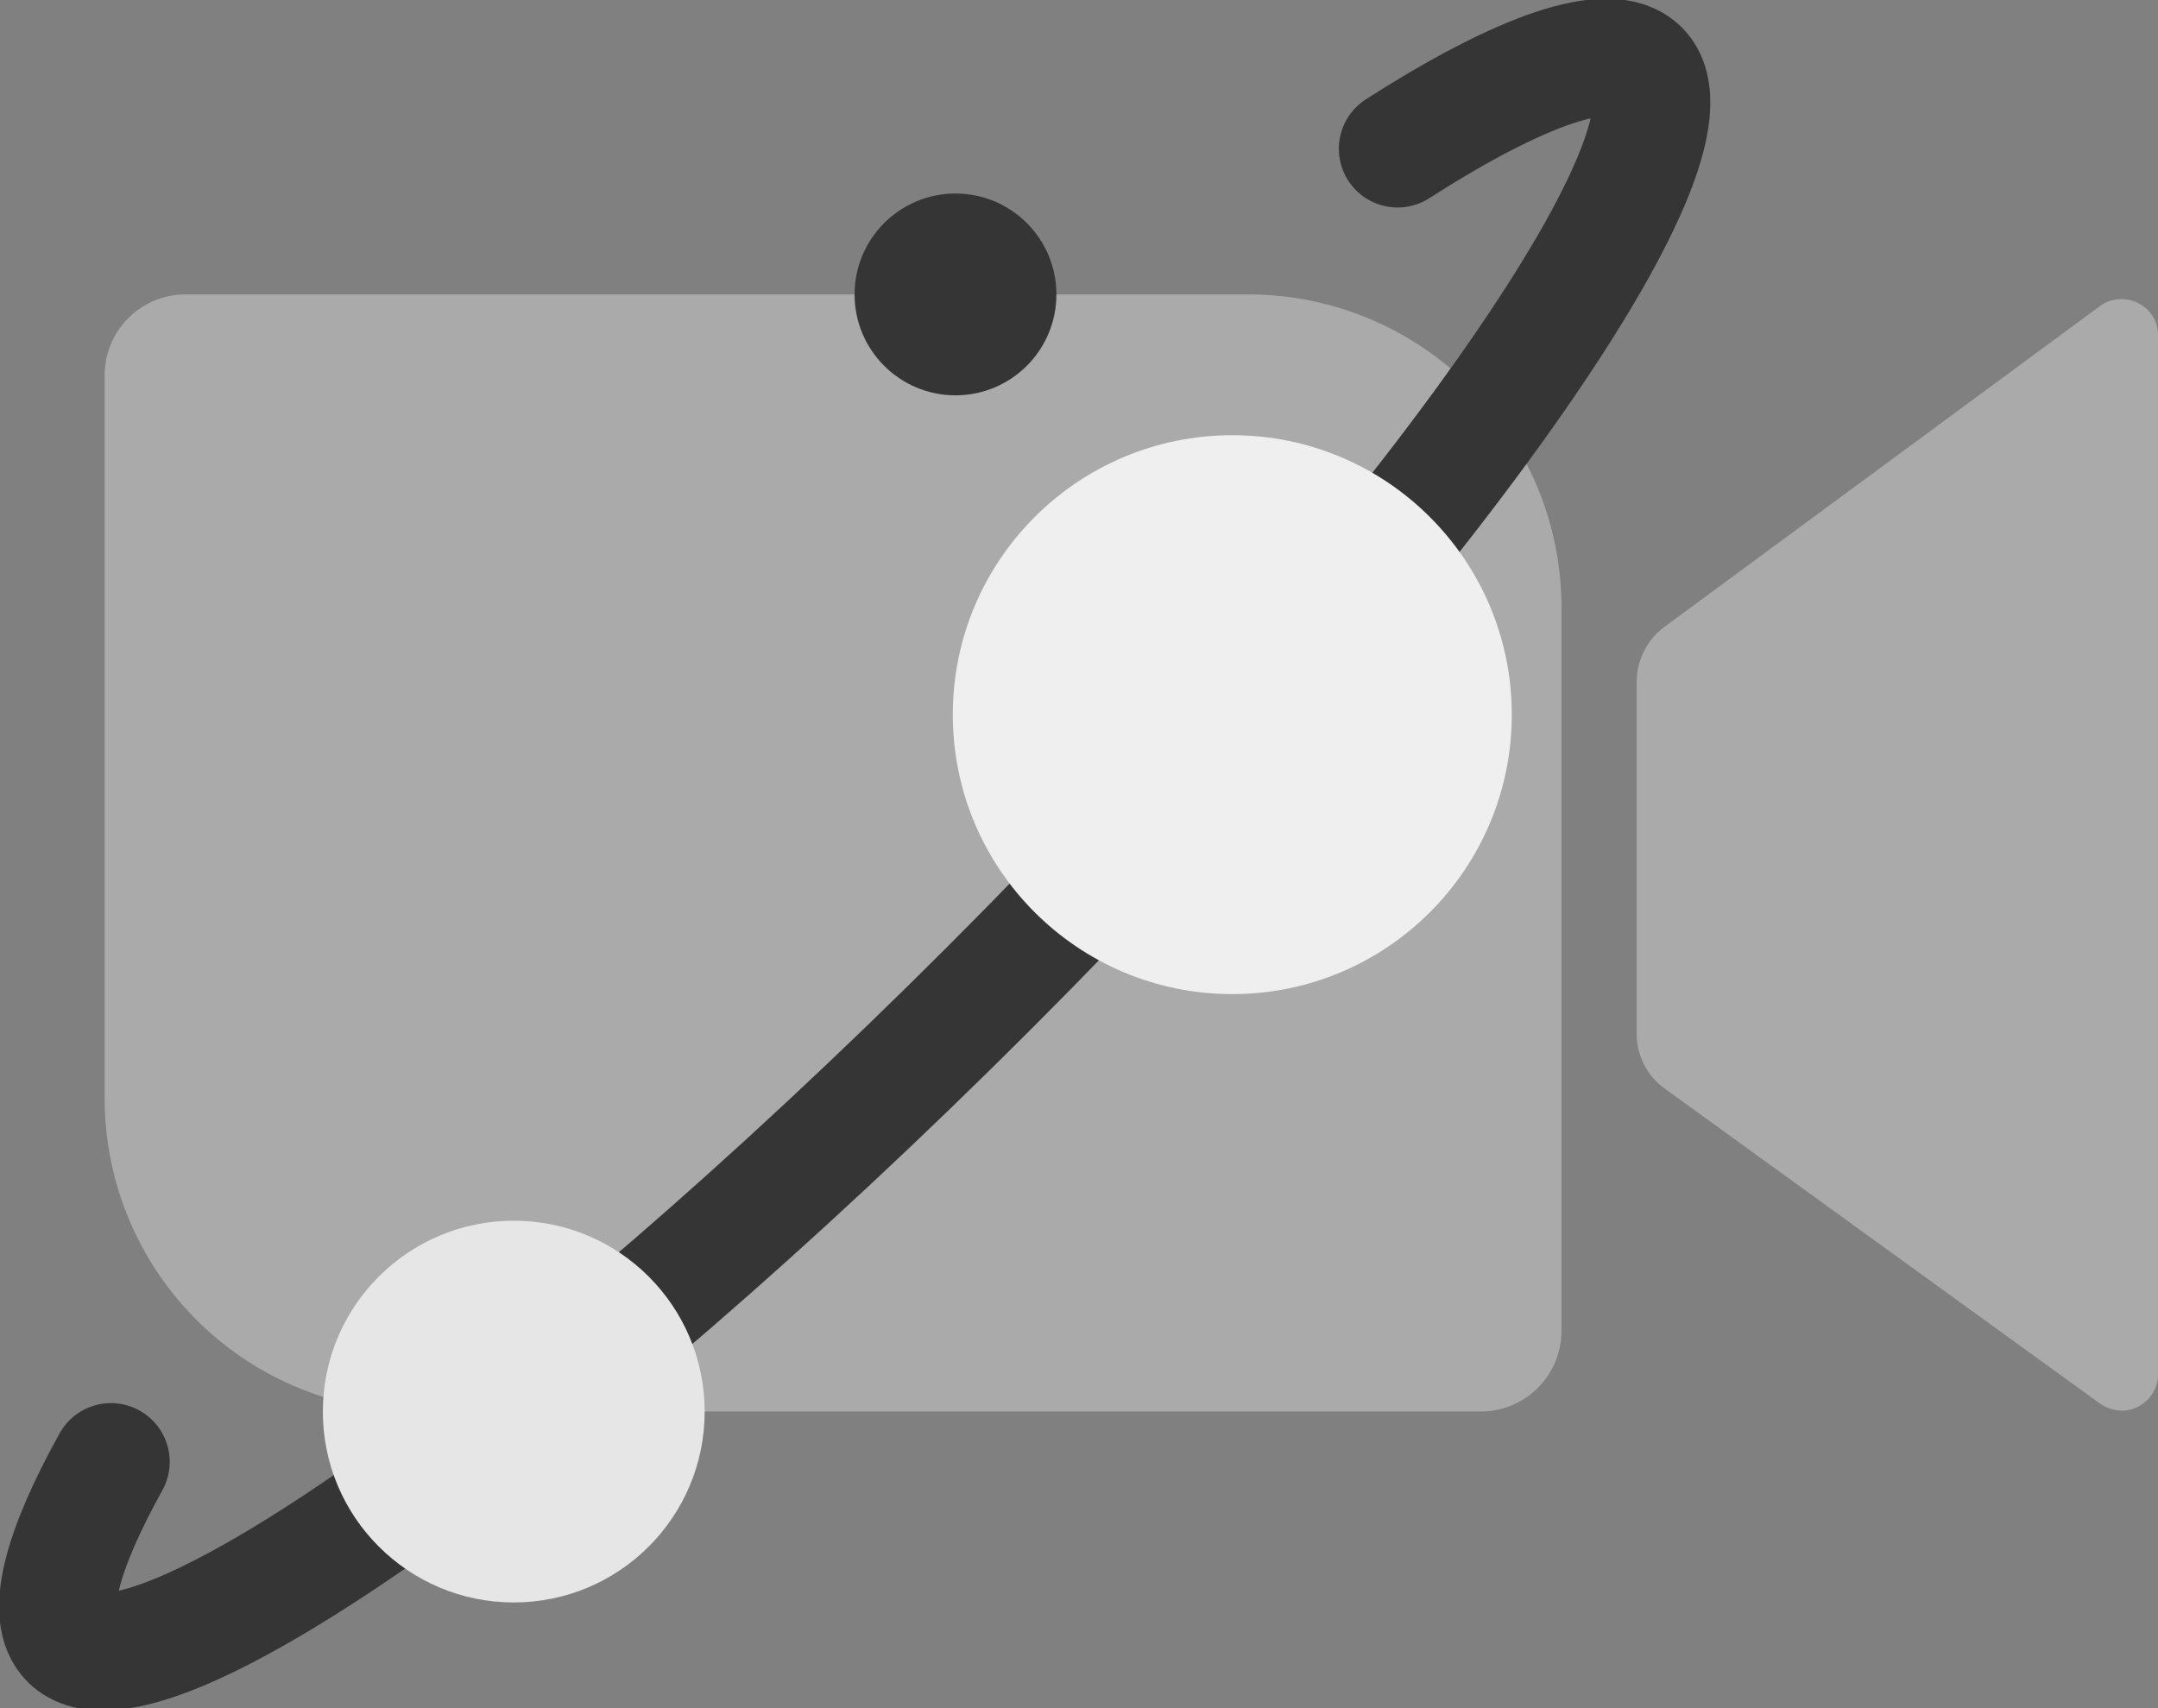 <svg xmlns="http://www.w3.org/2000/svg" width="36.737" height="29.086" viewBox="0 0 36.737 29.086">
  <rect x="0" y="0" width="36.737" height="29.086" fill="#808080" stroke="none"/>
  <g id="zoomldpi" transform="translate(1.656 21.97)">
    <g id="Layer_2_00000021097627502124008060000012369043880511176366_" transform="translate(0.126 -16.957)">
      <g id="Layer_1-2">
        <path id="Trazado_1218" data-name="Trazado 1218" d="M1.379,0H19.471A5.332,5.332,0,0,1,24.8,5.325V17.641a1.375,1.375,0,0,1-1.379,1.379H5.325A5.332,5.332,0,0,1,0,13.7V1.379A1.375,1.375,0,0,1,1.379,0Z" fill="#aaa"/>
        <path id="Trazado_1219" data-name="Trazado 1219" d="M198.892,19.4l-7.414-5.366a1.152,1.152,0,0,1-.478-.942V7.107a1.171,1.171,0,0,1,.464-.928L198.879.716a.628.628,0,0,1,.874.123.6.6,0,0,1,.123.369V18.89a.624.624,0,0,1-.614.628A.7.7,0,0,1,198.892,19.4Z" transform="translate(-164.92 -0.512)" fill="#aaa"/>
      </g>
    </g>
    <path id="Trazado_1220" data-name="Trazado 1220" d="M26.629-18.325c2.1-1.346,3.615-1.876,4.13-1.361,1.255,1.255-3.706,8.274-11.088,15.656S5.27,8.328,4.015,7.072c-.424-.424-.136-1.513.711-3.04" transform="translate(-4.493 -1.112)" fill="none" stroke="#353535" stroke-linecap="round" stroke-linejoin="round" stroke-miterlimit="10" stroke-width="2"/>
    <circle id="Elipse_241" data-name="Elipse 241" cx="3.25" cy="3.25" r="3.25" transform="translate(3.84 -1.186)" fill="#e6e6e6"/>
    <circle id="Elipse_242" data-name="Elipse 242" cx="4.758" cy="4.758" r="4.758" transform="translate(14.564 -14.56)" fill="#efefef"/>
    <circle id="Elipse_240" data-name="Elipse 240" cx="1.718" cy="1.718" r="1.718" transform="translate(12.892 -18.675)" fill="#353535"/>
  </g>
</svg>
